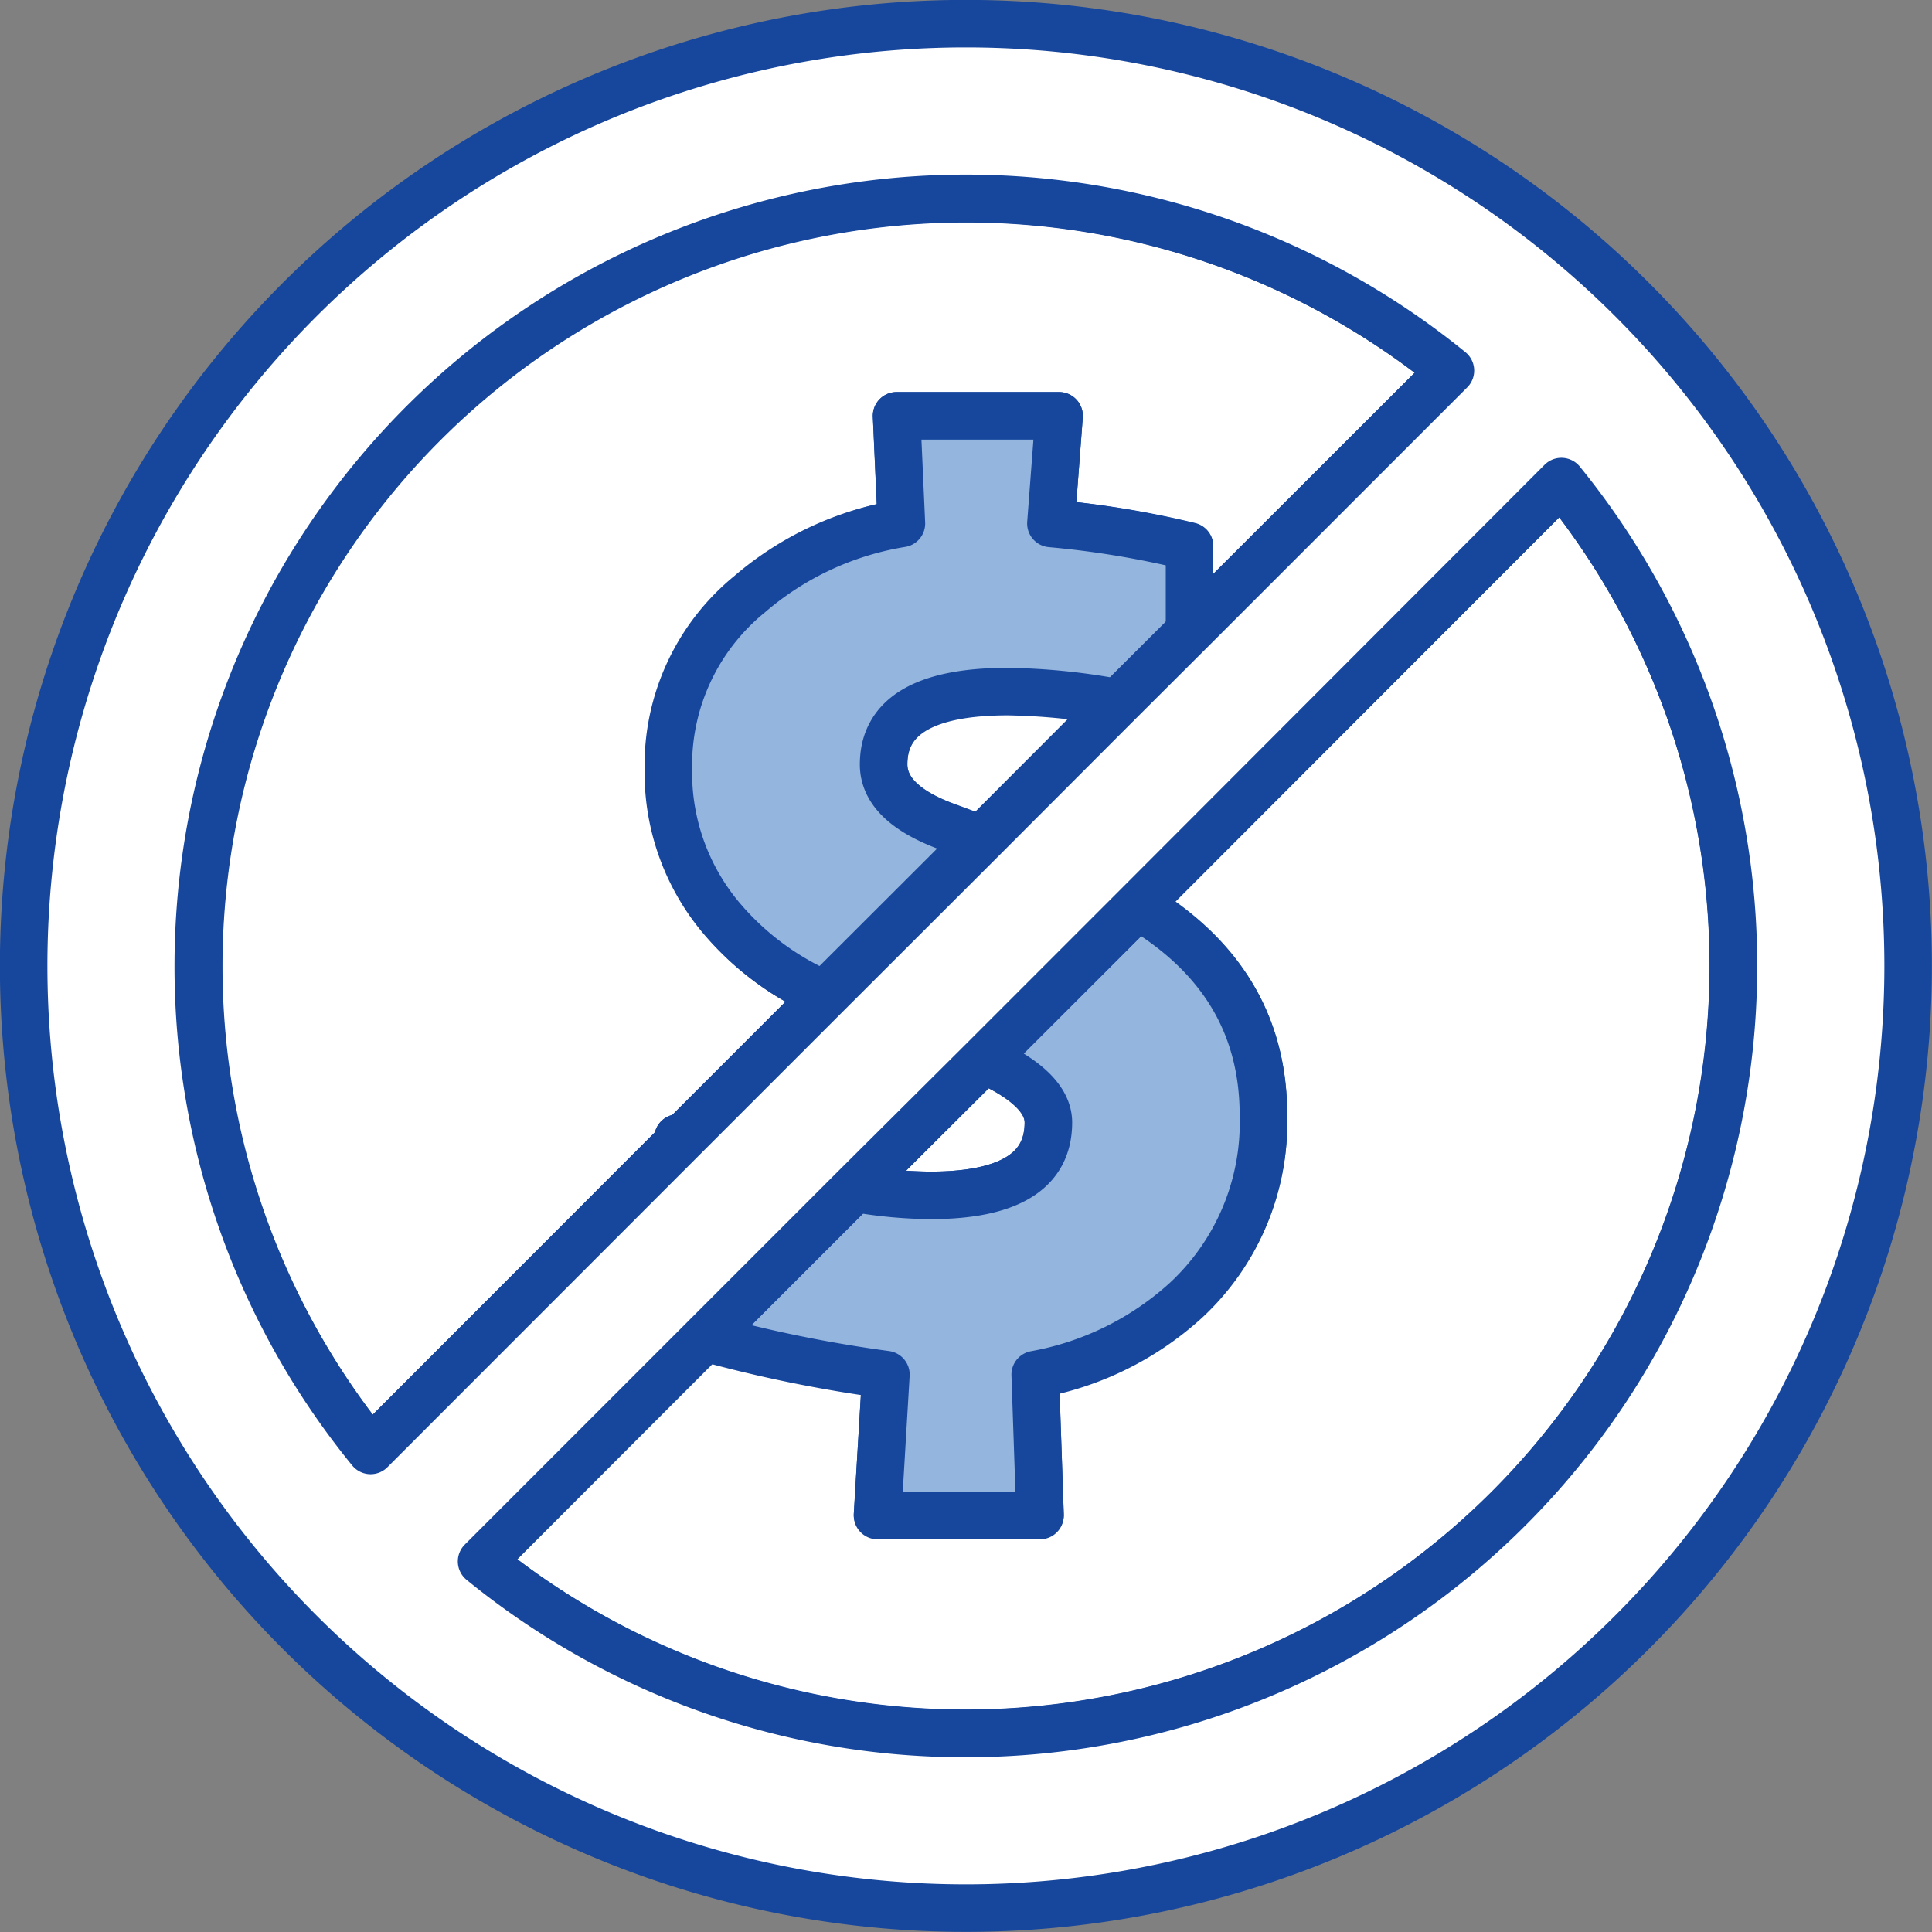 <svg id="Layer_1" data-name="Layer 1" xmlns="http://www.w3.org/2000/svg" viewBox="0 0 92.27 92.27"><rect x="0" y="0" width="92.27" height="92.27" fill="#808080" stroke="none"/><defs><style>.cls-1{fill:#fff;}.cls-1,.cls-2{stroke:#17479d;stroke-linecap:round;stroke-linejoin:round;stroke-width:2.27px;}.cls-2{fill:#94b5de;}</style></defs><title>icon-tra-cuu</title><path class="cls-1" d="M44.42,57.09q5.65,0,5.65-3.48c0-1.1-1-2.1-3.1-3l-6.15,6.15A21.86,21.86,0,0,0,44.42,57.09Z"/><path class="cls-1" d="M32.38,54.35l.17.06,6.88-6.88a13.38,13.38,0,0,1-5-3.74,10.77,10.77,0,0,1-2.46-7,10.54,10.54,0,0,1,3.89-8.39A14.72,14.72,0,0,1,43.05,25l-.23-5.14h7.76L50.19,25a44.22,44.22,0,0,1,6.62,1.08v4.06L69.27,17.7A36.66,36.66,0,0,0,17.7,69.27L32.38,54.58Z"/><path class="cls-1" d="M42.2,36.49c0,1.26,1,2.26,3.08,3l1.59.59,6.54-6.55A30.63,30.63,0,0,0,48.13,33C44.17,33,42.2,34.17,42.2,36.49Z"/><path class="cls-1" d="M74.57,23,54.34,43.23q6,3.6,6,10a11.58,11.58,0,0,1-3.71,8.84,14.49,14.49,0,0,1-7.19,3.54l.23,6.73H41.91l.4-6.73a65.15,65.15,0,0,1-8.63-1.76L23,74.57A36.66,36.66,0,0,0,74.57,23Z"/><path class="cls-2" d="M45.28,39.51c-2.06-.76-3.08-1.76-3.08-3,0-2.32,2-3.48,5.93-3.48a30.63,30.63,0,0,1,5.28.54l3.4-3.39V26.1A44.22,44.22,0,0,0,50.19,25l.39-5.14H42.82L43.05,25a14.72,14.72,0,0,0-7.24,3.37,10.54,10.54,0,0,0-3.89,8.39,10.77,10.77,0,0,0,2.46,7,13.38,13.38,0,0,0,5,3.74l7.44-7.43Z"/><path class="cls-2" d="M50.07,53.61q0,3.48-5.65,3.48a21.86,21.86,0,0,1-3.6-.34l-7.14,7.14a65.15,65.15,0,0,0,8.63,1.76l-.4,6.73h7.76l-.23-6.73a14.49,14.49,0,0,0,7.19-3.54,11.58,11.58,0,0,0,3.71-8.84q0-6.45-6-10L47,50.6C49,51.51,50.07,52.51,50.07,53.61Z"/><path class="cls-1" d="M32.38,54.35v.23l.17-.17Z"/><path class="cls-1" d="M46.13,1.13a45,45,0,1,0,45,45A45,45,0,0,0,46.13,1.13Zm-36.66,45A36.66,36.66,0,0,1,69.27,17.7L56.81,30.16l-3.4,3.39L46.87,40.1l-7.44,7.43-6.88,6.88-.17.17L17.7,69.27A36.51,36.51,0,0,1,9.47,46.13ZM46.13,82.79A36.49,36.49,0,0,1,23,74.57L33.68,63.89l7.14-7.14L47,50.6l7.37-7.37L74.57,23A36.66,36.66,0,0,1,46.13,82.79Z"/></svg>